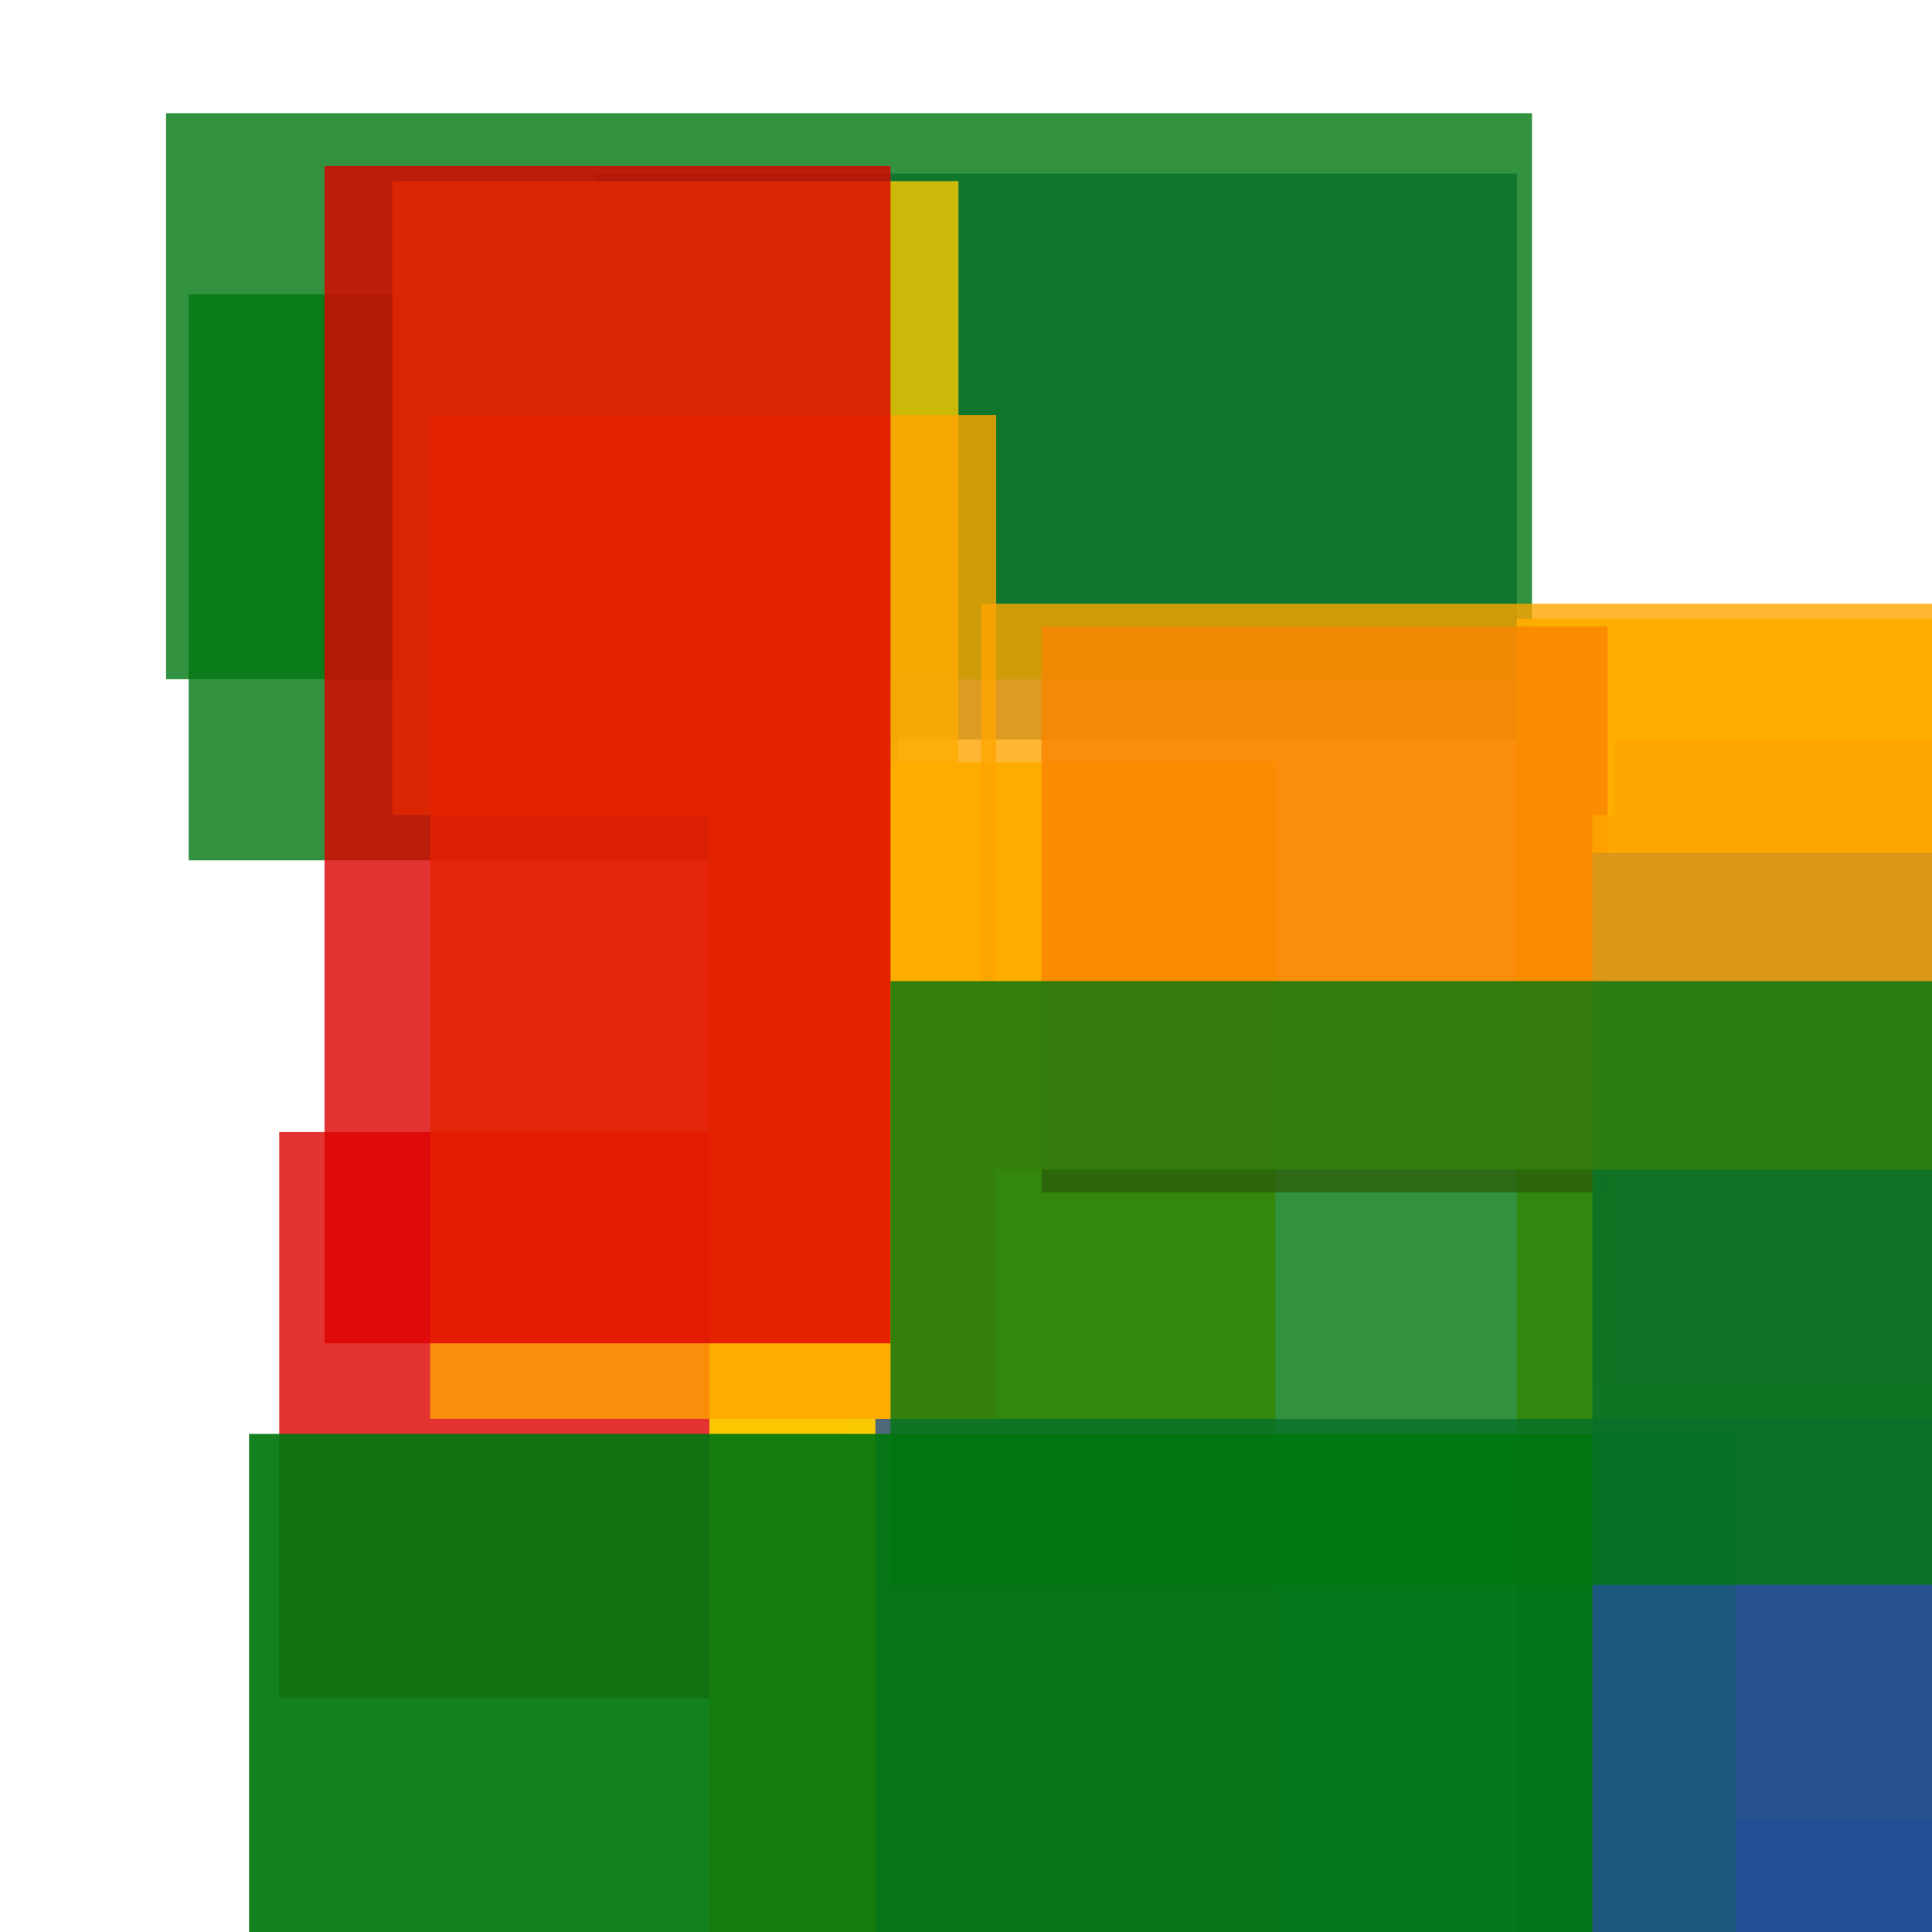<svg width='256' height='256'><rect x='0' y='0' width='256' height='256' fill='white'/><rect x='214' y='113' width='149' height='149' opacity='0.80' fill='#225095'/><rect x='25' y='39' width='94' height='75' opacity='0.80' fill='#00770F'/><rect x='79' y='23' width='122' height='75' opacity='0.80' fill='#225095'/><rect x='22' y='15' width='181' height='75' opacity='0.80' fill='#00770F'/><rect x='37' y='150' width='75' height='75' opacity='0.80' fill='#dd0100'/><rect x='201' y='82' width='96' height='147' opacity='0.95' fill='#fac901'/><rect x='94' y='101' width='75' height='159' opacity='0.99' fill='#fac901'/><rect x='201' y='207' width='187' height='75' opacity='0.80' fill='#225095'/><rect x='214' y='98' width='121' height='143' opacity='0.80' fill='#ffa500'/><rect x='138' y='83' width='75' height='75' opacity='0.80' fill='#dd0100'/><rect x='211' y='108' width='75' height='75' opacity='0.80' fill='#ffa500'/><rect x='52' y='24' width='75' height='84' opacity='0.80' fill='#fac901'/><rect x='116' y='188' width='164' height='79' opacity='0.80' fill='#225095'/><rect x='57' y='55' width='75' height='133' opacity='0.80' fill='#ffa500'/><rect x='33' y='190' width='197' height='115' opacity='0.92' fill='#00770F'/><rect x='43' y='22' width='75' height='156' opacity='0.80' fill='#dd0100'/><rect x='211' y='113' width='193' height='194' opacity='0.80' fill='#225095'/><rect x='130' y='80' width='146' height='75' opacity='0.80' fill='#ffa500'/><rect x='118' y='130' width='153' height='80' opacity='0.80' fill='#00770F'/></svg>